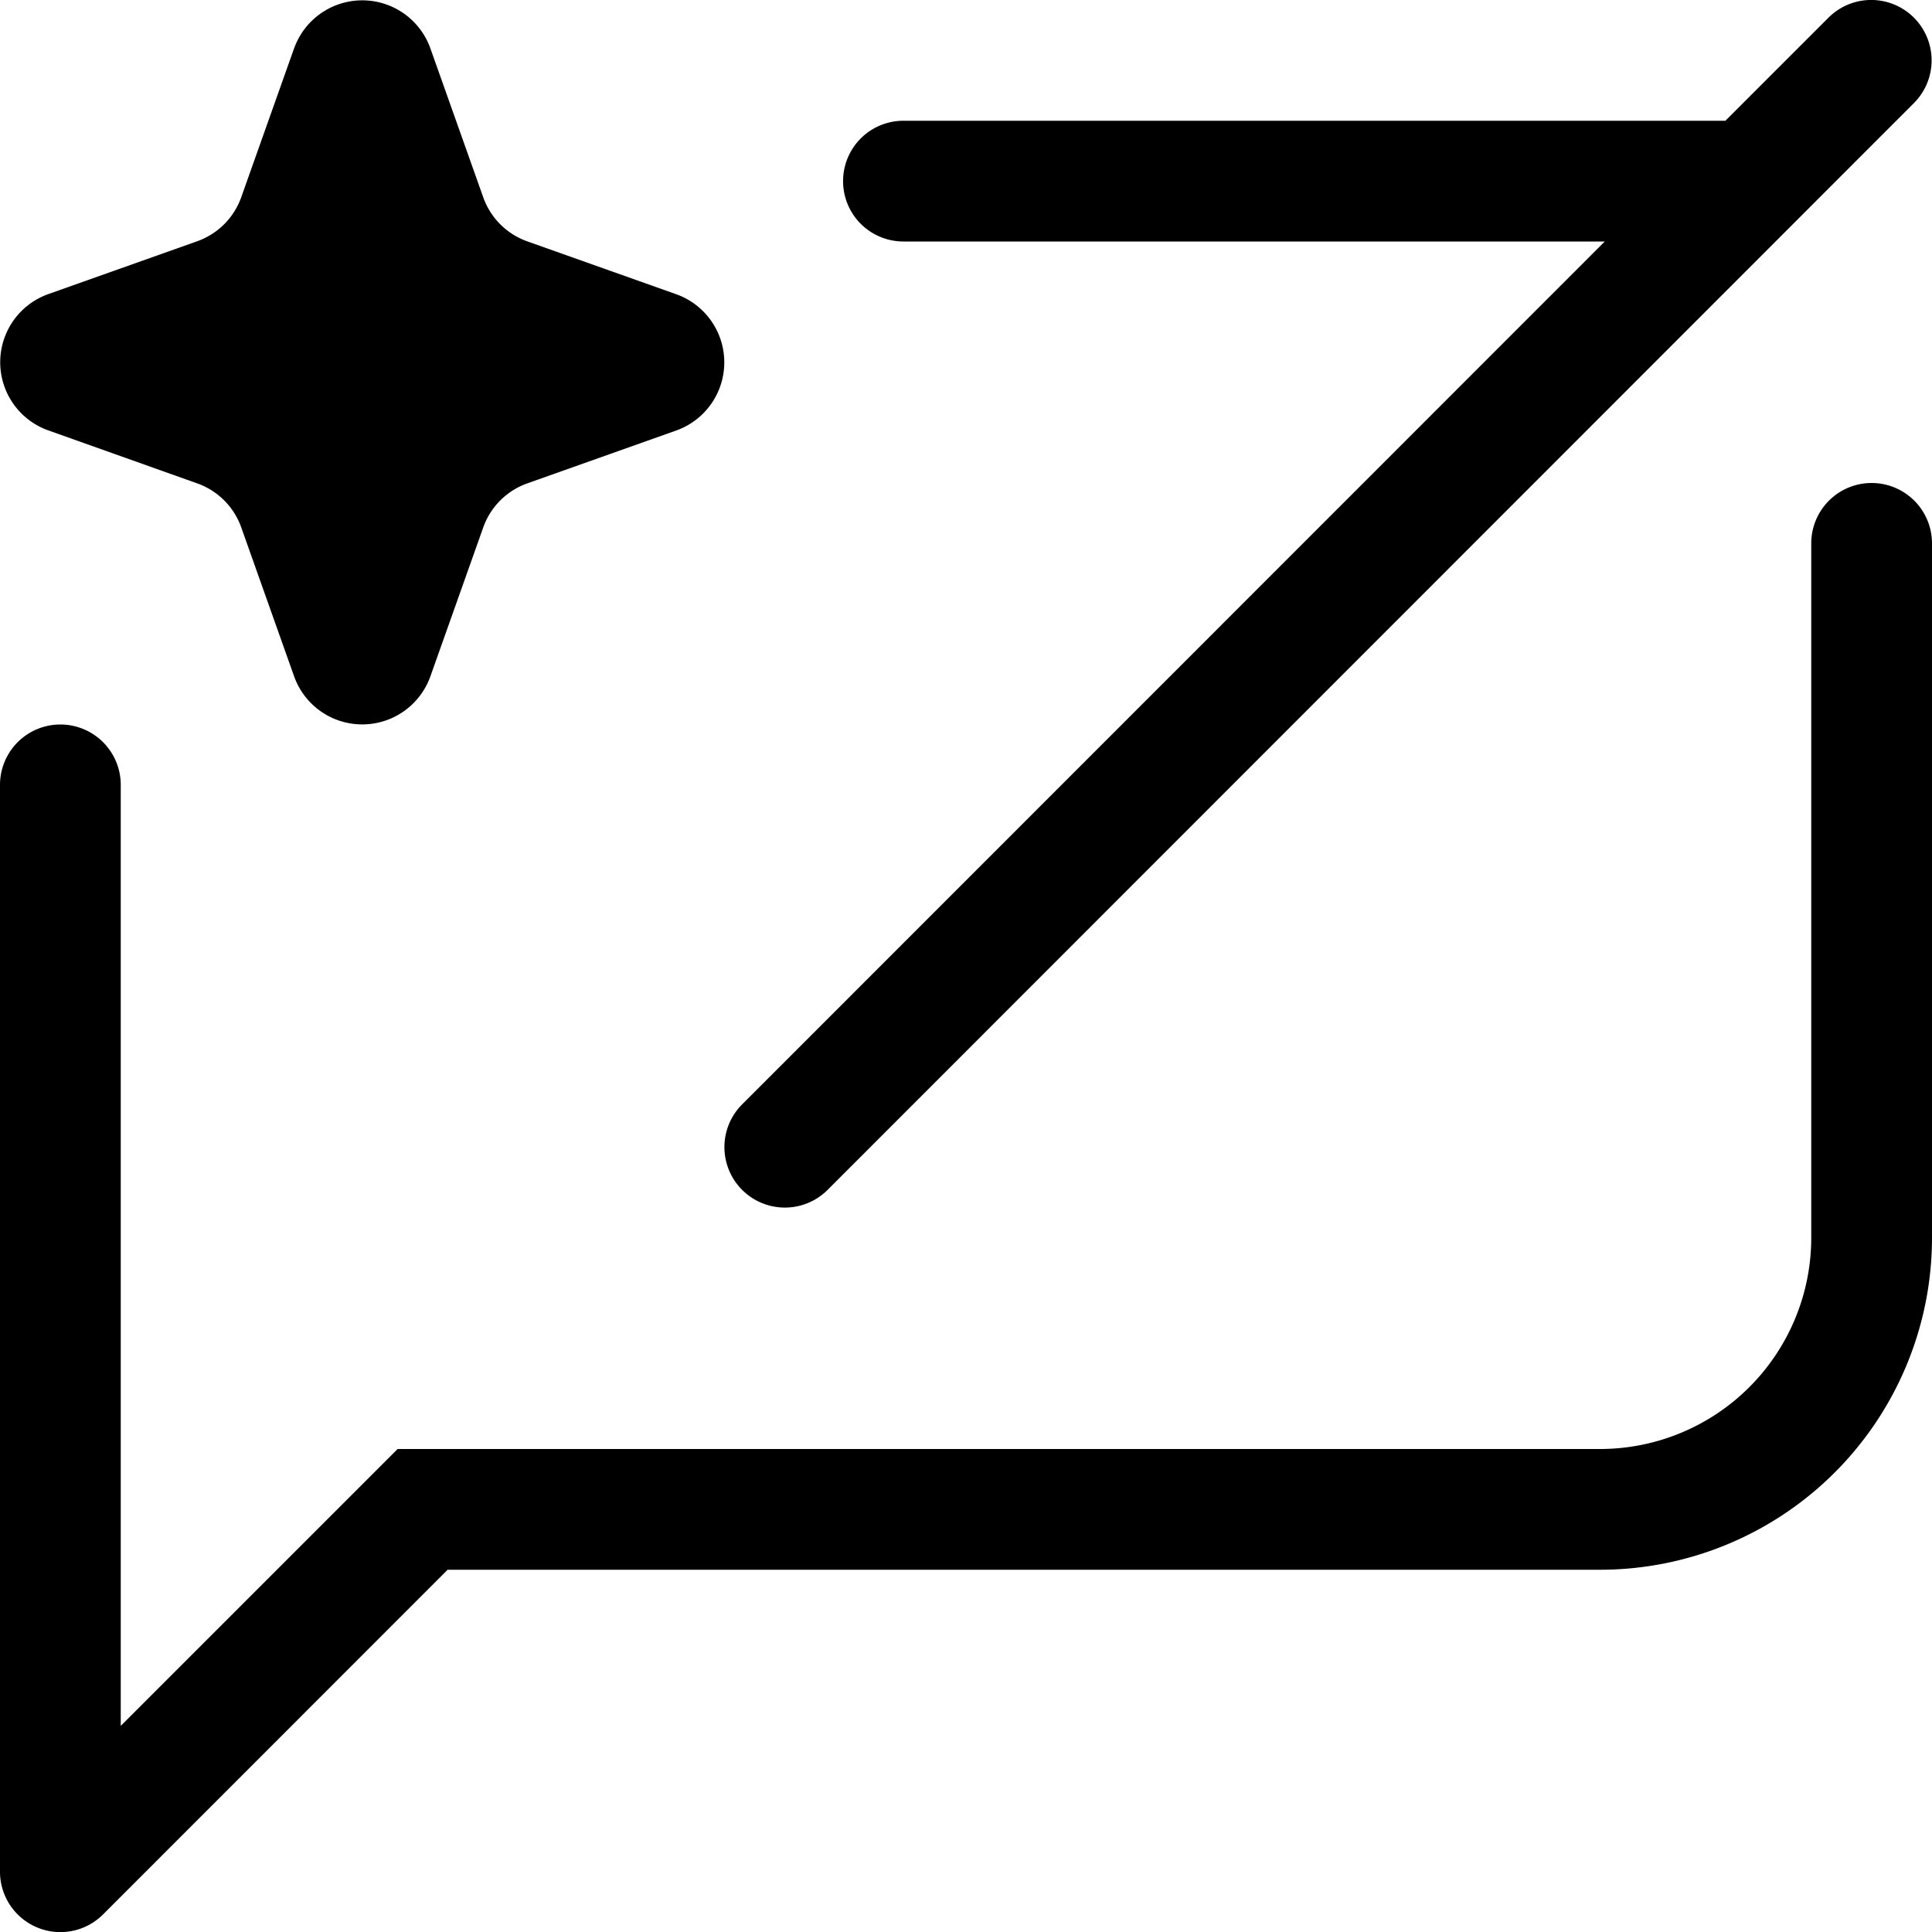 <svg xmlns="http://www.w3.org/2000/svg" width="16" height="16"><path fill="#000" d="M15.5 4a.5.5 0 0 1 .5.5v5.75A2.75 2.75 0 0 1 13.25 13H3.707L.854 15.854A.5.5 0 0 1 0 15.5v-9a.5.5 0 0 1 1 0v7.793L3.293 12h9.957A1.75 1.75 0 0 0 15 10.25V4.5a.5.5 0 0 1 .5-.5ZM15.143.146a.5.5 0 0 1 .707.708l-8.996 9a.5.5 0 0 1-.708-.708L13.29 2H7.482a.5.5 0 0 1 0-1h6.807l.854-.854ZM2.436.4a.599.599 0 0 1 1.128 0l.438 1.234a.6.6 0 0 0 .365.365l1.234.438a.599.599 0 0 1 0 1.128l-1.234.438a.6.6 0 0 0-.365.365l-.438 1.234a.599.599 0 0 1-1.128 0l-.438-1.234a.6.6 0 0 0-.365-.365L.399 3.564a.599.599 0 0 1 0-1.128l1.234-.438a.6.6 0 0 0 .365-.365L2.436.399Z"/></svg>
